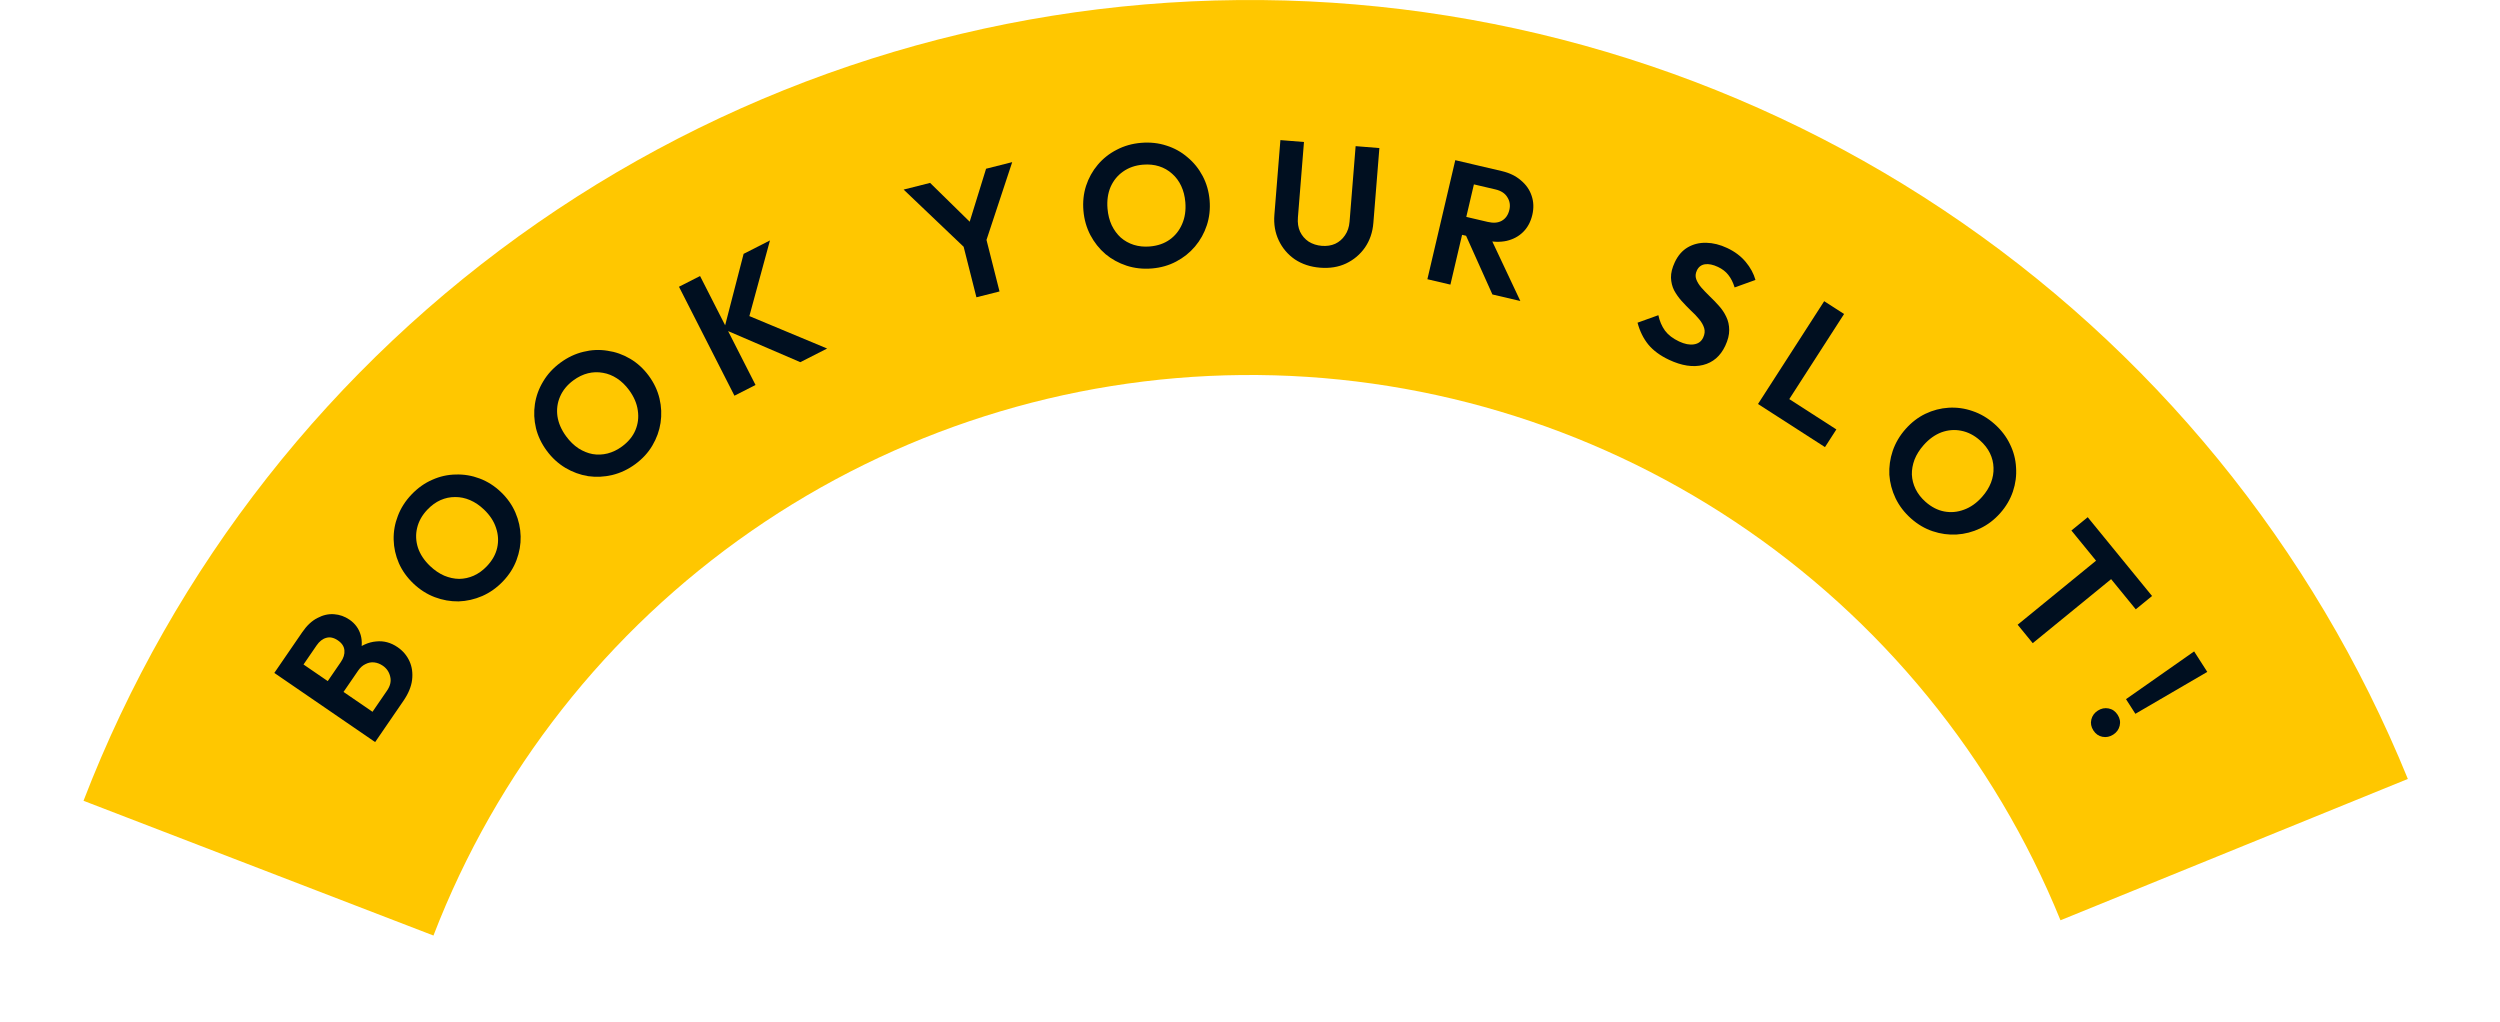 <svg width="345" height="141" viewBox="0 0 345 141" fill="none" xmlns="http://www.w3.org/2000/svg">
<path d="M11.524 110.508C23.951 78.239 45.789 50.449 74.205 30.745C102.621 11.041 136.303 0.332 170.88 0.008C205.457 -0.317 239.334 9.758 268.115 28.924C296.896 48.091 319.252 75.465 332.283 107.495L284.348 126.997C275.227 104.576 259.577 85.414 239.431 71.997C219.284 58.58 195.57 51.528 171.366 51.755C147.162 51.983 123.585 59.479 103.694 73.272C83.802 87.065 68.516 106.517 59.817 129.105L11.524 110.508Z" fill="#FFC700"/>
<path d="M53.128 100.427L50.931 98.92L53.415 95.298C53.858 94.651 54.004 94.014 53.852 93.387C53.71 92.746 53.368 92.24 52.827 91.869C52.458 91.615 52.067 91.464 51.655 91.414C51.243 91.364 50.842 91.439 50.454 91.638C50.061 91.815 49.715 92.121 49.416 92.556L46.932 96.178L44.755 94.686L47.035 91.36C47.416 90.806 47.58 90.269 47.529 89.749C47.487 89.216 47.189 88.759 46.635 88.379C46.068 87.99 45.528 87.872 45.016 88.025C44.512 88.165 44.071 88.512 43.691 89.066L41.41 92.392L39.213 90.885L41.711 87.243C42.344 86.319 43.045 85.665 43.813 85.28C44.578 84.873 45.345 84.701 46.117 84.764C46.875 84.819 47.577 85.068 48.224 85.511C49.016 86.054 49.534 86.769 49.78 87.655C50.022 88.519 49.964 89.508 49.608 90.622L48.819 89.906C49.815 89.076 50.839 88.614 51.892 88.521C52.941 88.406 53.934 88.67 54.871 89.313C55.61 89.819 56.156 90.466 56.51 91.251C56.859 92.015 56.979 92.873 56.869 93.826C56.755 94.756 56.358 95.716 55.68 96.706L53.128 100.427ZM51.77 102.406L37.856 92.864L39.688 90.192L53.603 99.734L51.77 102.406Z" fill="#000F20"/>
<path d="M69.417 80.215C68.567 81.107 67.609 81.786 66.546 82.253C65.493 82.708 64.406 82.955 63.287 82.993C62.167 83.008 61.07 82.814 59.997 82.409C58.912 81.994 57.929 81.366 57.049 80.527C56.169 79.688 55.502 78.754 55.047 77.723C54.592 76.67 54.351 75.59 54.325 74.481C54.297 73.35 54.492 72.253 54.908 71.191C55.312 70.118 55.94 69.135 56.79 68.243C57.651 67.34 58.608 66.661 59.661 66.206C60.702 65.74 61.783 65.499 62.903 65.483C64.023 65.445 65.119 65.629 66.192 66.033C67.266 66.437 68.243 67.059 69.123 67.898C70.003 68.737 70.671 69.683 71.126 70.736C71.581 71.789 71.822 72.881 71.849 74.012C71.875 75.121 71.686 76.212 71.282 77.285C70.888 78.347 70.267 79.324 69.417 80.215ZM67.177 78.147C67.928 77.359 68.406 76.51 68.611 75.6C68.815 74.69 68.765 73.78 68.46 72.871C68.167 71.95 67.609 71.097 66.787 70.314C66.185 69.739 65.546 69.308 64.872 69.018C64.197 68.729 63.515 68.587 62.825 68.592C62.123 68.586 61.447 68.726 60.797 69.013C60.148 69.301 59.542 69.739 58.979 70.33C58.25 71.094 57.778 71.937 57.562 72.859C57.346 73.758 57.385 74.668 57.678 75.59C57.983 76.499 58.54 77.34 59.351 78.113C59.965 78.698 60.615 79.141 61.301 79.441C61.998 79.73 62.686 79.878 63.365 79.884C64.056 79.879 64.726 79.733 65.375 79.446C66.036 79.147 66.636 78.714 67.177 78.147Z" fill="#000F20"/>
<path d="M87.684 64.04C86.692 64.771 85.632 65.273 84.503 65.548C83.387 65.814 82.275 65.868 81.166 65.712C80.06 65.532 79.014 65.15 78.027 64.566C77.03 63.968 76.171 63.18 75.45 62.201C74.729 61.222 74.234 60.186 73.965 59.092C73.7 57.976 73.65 56.87 73.816 55.774C73.986 54.655 74.368 53.609 74.962 52.635C75.546 51.648 76.335 50.789 77.327 50.059C78.332 49.318 79.392 48.816 80.508 48.55C81.614 48.272 82.72 48.222 83.826 48.401C84.935 48.558 85.983 48.929 86.97 49.513C87.957 50.098 88.811 50.88 89.532 51.859C90.253 52.838 90.747 53.885 91.012 55.001C91.278 56.117 91.326 57.234 91.156 58.353C90.99 59.449 90.614 60.491 90.03 61.478C89.458 62.455 88.676 63.309 87.684 64.04ZM85.838 61.614C86.714 60.969 87.332 60.216 87.691 59.355C88.051 58.494 88.159 57.589 88.017 56.641C87.888 55.683 87.486 54.747 86.813 53.832C86.319 53.162 85.766 52.626 85.151 52.224C84.537 51.822 83.89 51.563 83.209 51.449C82.519 51.321 81.829 51.342 81.14 51.512C80.45 51.682 79.777 52.009 79.12 52.493C78.27 53.12 77.658 53.868 77.286 54.738C76.917 55.586 76.797 56.489 76.927 57.447C77.069 58.396 77.472 59.321 78.136 60.223C78.639 60.906 79.202 61.454 79.826 61.869C80.463 62.275 81.115 62.54 81.782 62.664C82.463 62.779 83.148 62.751 83.838 62.581C84.54 62.401 85.207 62.079 85.838 61.614Z" fill="#000F20"/>
<path d="M110.444 49.98L99.924 45.452L102.618 35.032L106.254 33.181L103.149 44.591L102.484 43.233L114.144 48.096L110.444 49.98ZM101.354 54.608L93.699 39.572L96.608 38.091L104.263 53.127L101.354 54.608Z" fill="#000F20"/>
<path d="M133.57 34.614L124.7 26.163L128.353 25.239L135.298 32.049L133.204 32.578L136.078 23.286L139.684 22.374L135.827 34.044L133.57 34.614ZM134.746 41.026L132.722 33.022L135.91 32.216L137.934 40.22L134.746 41.026Z" fill="#000F20"/>
<path d="M158.973 37.047C157.745 37.15 156.579 37.023 155.473 36.666C154.383 36.308 153.407 35.772 152.544 35.057C151.696 34.326 151.005 33.452 150.47 32.438C149.934 31.407 149.615 30.285 149.513 29.074C149.411 27.862 149.532 26.72 149.876 25.647C150.234 24.558 150.771 23.589 151.487 22.742C152.217 21.878 153.09 21.187 154.106 20.668C155.121 20.134 156.242 19.815 157.47 19.712C158.714 19.607 159.881 19.734 160.97 20.092C162.059 20.434 163.027 20.971 163.875 21.703C164.738 22.417 165.437 23.282 165.971 24.297C166.506 25.312 166.824 26.425 166.926 27.637C167.028 28.848 166.899 29.999 166.541 31.089C166.183 32.179 165.639 33.156 164.909 34.02C164.193 34.867 163.328 35.557 162.313 36.092C161.314 36.625 160.201 36.944 158.973 37.047ZM158.67 34.013C159.754 33.922 160.675 33.604 161.432 33.059C162.189 32.514 162.755 31.8 163.131 30.918C163.522 30.034 163.671 29.026 163.576 27.894C163.506 27.065 163.315 26.318 163.002 25.654C162.69 24.99 162.274 24.43 161.754 23.976C161.233 23.506 160.634 23.163 159.957 22.947C159.281 22.731 158.536 22.657 157.723 22.725C156.671 22.813 155.758 23.131 154.985 23.677C154.227 24.207 153.652 24.913 153.26 25.797C152.885 26.679 152.744 27.679 152.837 28.795C152.908 29.64 153.101 30.402 153.415 31.082C153.745 31.761 154.162 32.328 154.665 32.784C155.185 33.238 155.783 33.573 156.46 33.789C157.152 34.004 157.889 34.079 158.67 34.013Z" fill="#000F20"/>
<path d="M182.165 36.941C180.841 36.835 179.684 36.453 178.694 35.795C177.721 35.123 176.98 34.253 176.472 33.185C175.964 32.117 175.762 30.937 175.866 29.645L176.695 19.334L179.948 19.596L179.112 30.002C179.051 30.752 179.151 31.41 179.41 31.976C179.686 32.544 180.082 33.002 180.6 33.348C181.135 33.68 181.738 33.873 182.408 33.927C183.093 33.982 183.711 33.887 184.26 33.642C184.811 33.382 185.26 32.992 185.606 32.475C185.969 31.958 186.18 31.333 186.239 30.599L187.077 20.169L190.355 20.432L189.524 30.767C189.42 32.059 189.032 33.191 188.36 34.165C187.689 35.122 186.819 35.855 185.751 36.363C184.7 36.856 183.505 37.049 182.165 36.941Z" fill="#000F20"/>
<path d="M200.926 32.21L201.506 29.733L205.315 30.626C206.094 30.808 206.739 30.754 207.251 30.463C207.782 30.16 208.13 29.659 208.294 28.957C208.444 28.319 208.35 27.738 208.012 27.215C207.694 26.68 207.145 26.322 206.366 26.139L202.558 25.247L203.166 22.653L207.255 23.611C208.314 23.86 209.192 24.287 209.887 24.894C210.603 25.489 211.094 26.196 211.363 27.014C211.646 27.837 211.679 28.715 211.46 29.65C211.233 30.616 210.81 31.404 210.191 32.015C209.59 32.614 208.837 33.021 207.932 33.236C207.031 33.435 206.043 33.409 204.968 33.157L200.926 32.21ZM196.979 38.532L200.829 22.105L204.007 22.85L200.157 39.277L196.979 38.532ZM205.952 40.635L202.195 32.261L205.33 32.034L209.807 41.539L205.952 40.635Z" fill="#000F20"/>
<path d="M230.333 49.656C229.102 49.077 228.144 48.37 227.458 47.535C226.787 46.707 226.294 45.706 225.979 44.532L228.853 43.497C229.023 44.301 229.326 45.01 229.763 45.622C230.207 46.22 230.856 46.719 231.711 47.121C232.478 47.482 233.158 47.616 233.749 47.523C234.356 47.437 234.785 47.126 235.037 46.59C235.255 46.127 235.301 45.689 235.177 45.277C235.052 44.864 234.821 44.455 234.481 44.048C234.157 43.648 233.771 43.246 233.325 42.841C232.9 42.429 232.478 41.992 232.059 41.53C231.654 41.074 231.309 40.585 231.025 40.062C230.761 39.532 230.619 38.952 230.596 38.323C230.581 37.679 230.757 36.966 231.124 36.184C231.56 35.258 232.156 34.574 232.911 34.133C233.666 33.693 234.516 33.483 235.462 33.503C236.407 33.523 237.372 33.764 238.356 34.227C239.399 34.718 240.248 35.355 240.904 36.141C241.56 36.927 242.01 37.757 242.253 38.632L239.379 39.667C239.161 38.964 238.868 38.384 238.499 37.928C238.145 37.478 237.671 37.114 237.077 36.835C236.397 36.515 235.8 36.393 235.286 36.47C234.773 36.547 234.4 36.832 234.169 37.324C233.971 37.744 233.942 38.145 234.08 38.529C234.218 38.912 234.453 39.296 234.784 39.682C235.13 40.074 235.515 40.477 235.94 40.889C236.38 41.307 236.802 41.745 237.207 42.2C237.626 42.662 237.964 43.166 238.22 43.711C238.491 44.263 238.628 44.875 238.63 45.547C238.638 46.206 238.456 46.933 238.081 47.73C237.414 49.148 236.39 50.029 235.01 50.37C233.63 50.711 232.071 50.473 230.333 49.656Z" fill="#000F20"/>
<path d="M242.604 55.751L251.738 41.565L254.482 43.332L245.349 57.518L242.604 55.751ZM244.622 57.05L246.194 54.608L253.418 59.26L251.846 61.701L244.622 57.05Z" fill="#000F20"/>
<path d="M263.727 71.555C262.805 70.737 262.092 69.805 261.587 68.759C261.094 67.723 260.809 66.646 260.73 65.529C260.675 64.41 260.829 63.307 261.195 62.22C261.571 61.121 262.163 60.116 262.969 59.206C263.776 58.297 264.686 57.596 265.7 57.105C266.736 56.612 267.807 56.332 268.914 56.266C270.043 56.198 271.146 56.353 272.223 56.731C273.31 57.096 274.314 57.688 275.236 58.505C276.17 59.333 276.883 60.265 277.376 61.301C277.879 62.325 278.159 63.396 278.215 64.515C278.293 65.632 278.149 66.735 277.784 67.822C277.418 68.909 276.832 69.908 276.025 70.818C275.218 71.727 274.297 72.429 273.261 72.921C272.225 73.414 271.143 73.694 270.013 73.762C268.906 73.828 267.809 73.679 266.722 73.313C265.647 72.958 264.648 72.372 263.727 71.555ZM265.713 69.243C266.527 69.964 267.393 70.411 268.31 70.583C269.227 70.755 270.134 70.672 271.032 70.335C271.942 70.008 272.774 69.42 273.527 68.57C274.079 67.948 274.488 67.294 274.753 66.61C275.018 65.925 275.135 65.238 275.105 64.548C275.086 63.847 274.921 63.177 274.611 62.538C274.301 61.899 273.84 61.309 273.23 60.767C272.44 60.067 271.58 59.625 270.651 59.443C269.745 59.259 268.837 59.331 267.927 59.657C267.029 59.994 266.208 60.582 265.465 61.42C264.903 62.054 264.483 62.72 264.208 63.416C263.944 64.124 263.821 64.817 263.839 65.496C263.869 66.185 264.04 66.849 264.35 67.488C264.672 68.138 265.127 68.722 265.713 69.243Z" fill="#000F20"/>
<path d="M278.436 86.21L291.225 75.766L293.305 78.312L280.516 88.756L278.436 86.21ZM285.854 73.211L288.104 71.374L296.984 82.248L294.735 84.085L285.854 73.211Z" fill="#000F20"/>
<path d="M293.389 96.484L302.79 89.893L304.603 92.722L294.683 98.505L293.389 96.484ZM288.883 100.796C288.572 100.311 288.479 99.81 288.604 99.293C288.729 98.776 289.027 98.366 289.499 98.064C289.97 97.762 290.467 97.663 290.989 97.765C291.511 97.868 291.927 98.162 292.238 98.647C292.548 99.132 292.641 99.633 292.516 100.15C292.391 100.667 292.093 101.077 291.622 101.379C291.15 101.681 290.653 101.78 290.132 101.678C289.61 101.575 289.193 101.281 288.883 100.796Z" fill="#000F20"/>
</svg>

